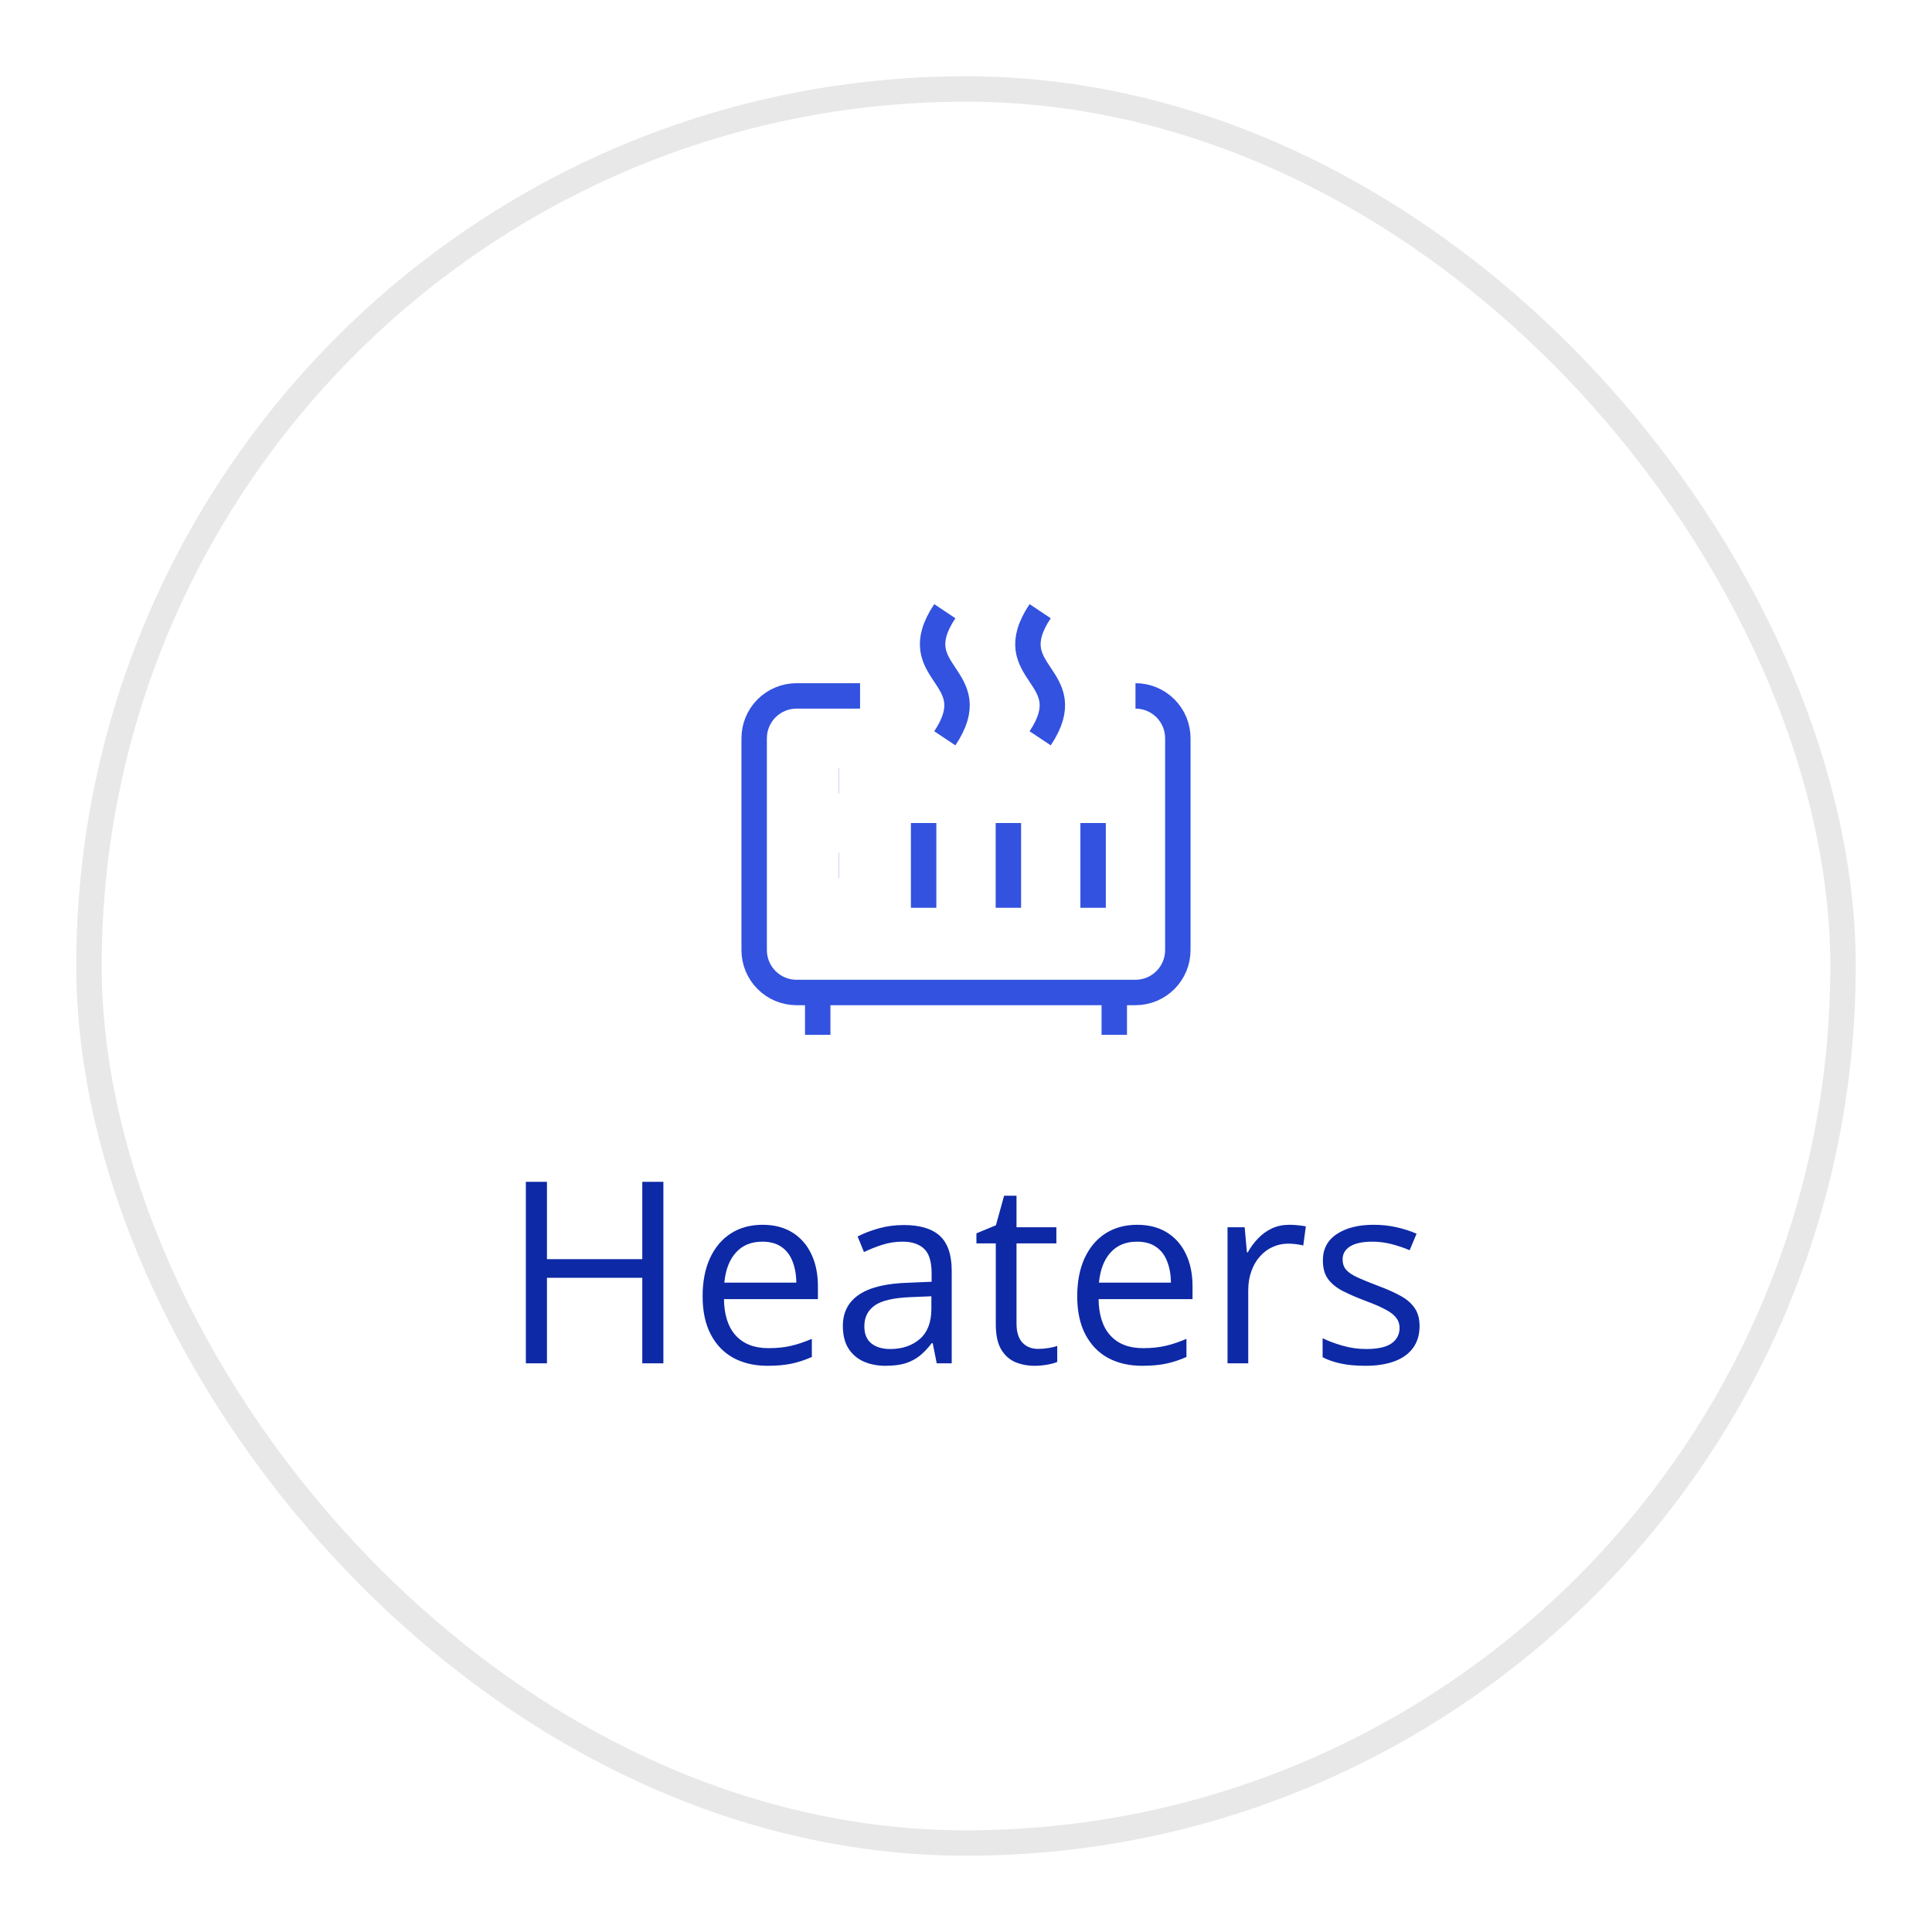 <svg width="76" height="76" viewBox="0 0 76 76" fill="none" xmlns="http://www.w3.org/2000/svg">
<g filter="url(#filter0_d_1694_14410)">
<rect x="3.5" y="3.5" width="69" height="69" rx="34.5" fill="white" stroke="#E8E8E8"/>
</g>
<path d="M37.167 29.043C38.833 26.543 35.5 26.543 37.167 24.043M40.917 29.043C42.583 26.543 39.25 26.543 40.917 24.043M33 30.71H33.008M33 34.043H33.008M36.333 35.71V32.376M39.667 35.71V32.376M43 35.71V32.376" stroke="#3252DF" strokeWidth="2" strokeLinecap="round" strokeLinejoin="round"/>
<path d="M44.667 27.375C45.109 27.375 45.533 27.551 45.845 27.863C46.158 28.176 46.333 28.6 46.333 29.042V37.375C46.333 37.817 46.158 38.241 45.845 38.553C45.533 38.866 45.109 39.042 44.667 39.042H31.333C30.891 39.042 30.468 38.866 30.155 38.553C29.842 38.241 29.667 37.817 29.667 37.375V29.042C29.667 28.6 29.842 28.176 30.155 27.863C30.468 27.551 30.891 27.375 31.333 27.375H33.833M32.167 39.042V40.708M43.833 39.042V40.708" stroke="#3252DF" strokeWidth="2" strokeLinecap="round" strokeLinejoin="round"/>
<path d="M26.096 53.629H25.266V50.265H21.516V53.629H20.686V46.49H21.516V49.532H25.266V46.49H26.096V53.629ZM29.997 48.18C30.453 48.18 30.843 48.281 31.169 48.482C31.494 48.684 31.744 48.967 31.916 49.332C32.089 49.693 32.175 50.117 32.175 50.602V51.105H28.479C28.488 51.733 28.645 52.211 28.947 52.54C29.25 52.869 29.676 53.033 30.227 53.033C30.565 53.033 30.865 53.002 31.125 52.94C31.385 52.879 31.656 52.787 31.936 52.667V53.38C31.665 53.5 31.397 53.588 31.13 53.644C30.866 53.699 30.554 53.727 30.192 53.727C29.678 53.727 29.229 53.622 28.845 53.414C28.464 53.203 28.168 52.893 27.956 52.486C27.744 52.079 27.639 51.581 27.639 50.992C27.639 50.416 27.735 49.918 27.927 49.498C28.122 49.075 28.395 48.749 28.747 48.522C29.102 48.294 29.519 48.18 29.997 48.18ZM29.987 48.844C29.554 48.844 29.209 48.985 28.952 49.269C28.695 49.552 28.542 49.947 28.493 50.455H31.325C31.322 50.136 31.271 49.856 31.174 49.615C31.079 49.371 30.935 49.182 30.739 49.049C30.544 48.912 30.293 48.844 29.987 48.844ZM35.554 48.19C36.192 48.19 36.665 48.333 36.975 48.619C37.284 48.906 37.438 49.363 37.438 49.991V53.629H36.848L36.691 52.838H36.652C36.503 53.033 36.346 53.198 36.184 53.331C36.021 53.461 35.832 53.56 35.617 53.629C35.406 53.694 35.145 53.727 34.836 53.727C34.51 53.727 34.221 53.67 33.967 53.556C33.716 53.442 33.518 53.269 33.371 53.038C33.228 52.807 33.156 52.514 33.156 52.159C33.156 51.625 33.368 51.215 33.791 50.929C34.214 50.642 34.859 50.486 35.725 50.46L36.648 50.421V50.094C36.648 49.632 36.548 49.308 36.35 49.122C36.151 48.937 35.871 48.844 35.51 48.844C35.23 48.844 34.963 48.884 34.709 48.966C34.455 49.047 34.214 49.143 33.986 49.254L33.737 48.639C33.978 48.515 34.255 48.409 34.567 48.321C34.88 48.233 35.209 48.19 35.554 48.19ZM36.638 50.992L35.822 51.026C35.155 51.052 34.685 51.161 34.411 51.353C34.138 51.546 34.001 51.817 34.001 52.169C34.001 52.475 34.094 52.701 34.279 52.848C34.465 52.994 34.711 53.067 35.017 53.067C35.492 53.067 35.881 52.935 36.184 52.672C36.486 52.408 36.638 52.013 36.638 51.485V50.992ZM40.837 53.062C40.97 53.062 41.107 53.051 41.247 53.028C41.387 53.005 41.501 52.978 41.589 52.945V53.575C41.495 53.617 41.363 53.653 41.193 53.683C41.027 53.712 40.865 53.727 40.705 53.727C40.422 53.727 40.165 53.678 39.934 53.58C39.703 53.479 39.517 53.31 39.377 53.072C39.24 52.835 39.172 52.506 39.172 52.086V48.912H38.41V48.517L39.177 48.199L39.499 47.037H39.987V48.277H41.555V48.912H39.987V52.062C39.987 52.397 40.064 52.648 40.217 52.813C40.373 52.98 40.58 53.062 40.837 53.062ZM44.733 48.18C45.189 48.18 45.58 48.281 45.905 48.482C46.231 48.684 46.48 48.967 46.652 49.332C46.825 49.693 46.911 50.117 46.911 50.602V51.105H43.215C43.225 51.733 43.381 52.211 43.684 52.54C43.986 52.869 44.413 53.033 44.963 53.033C45.301 53.033 45.601 53.002 45.861 52.94C46.122 52.879 46.392 52.787 46.672 52.667V53.38C46.402 53.5 46.133 53.588 45.866 53.644C45.602 53.699 45.29 53.727 44.929 53.727C44.414 53.727 43.965 53.622 43.581 53.414C43.2 53.203 42.904 52.893 42.692 52.486C42.481 52.079 42.375 51.581 42.375 50.992C42.375 50.416 42.471 49.918 42.663 49.498C42.858 49.075 43.132 48.749 43.483 48.522C43.838 48.294 44.255 48.18 44.733 48.18ZM44.724 48.844C44.291 48.844 43.946 48.985 43.688 49.269C43.431 49.552 43.278 49.947 43.23 50.455H46.062C46.058 50.136 46.008 49.856 45.91 49.615C45.816 49.371 45.671 49.182 45.476 49.049C45.28 48.912 45.03 48.844 44.724 48.844ZM50.72 48.18C50.827 48.18 50.94 48.186 51.057 48.199C51.174 48.209 51.278 48.224 51.369 48.243L51.267 48.995C51.179 48.972 51.081 48.954 50.974 48.941C50.866 48.928 50.765 48.922 50.671 48.922C50.456 48.922 50.253 48.966 50.06 49.054C49.872 49.138 49.706 49.262 49.562 49.425C49.419 49.584 49.307 49.778 49.226 50.006C49.144 50.23 49.103 50.481 49.103 50.758V53.629H48.288V48.277H48.962L49.05 49.264H49.084C49.195 49.065 49.328 48.884 49.484 48.722C49.641 48.556 49.821 48.424 50.026 48.326C50.235 48.228 50.466 48.18 50.72 48.18ZM55.842 52.164C55.842 52.506 55.755 52.794 55.583 53.028C55.414 53.259 55.17 53.434 54.851 53.551C54.535 53.668 54.157 53.727 53.718 53.727C53.343 53.727 53.02 53.697 52.746 53.639C52.473 53.58 52.233 53.497 52.028 53.39V52.643C52.246 52.75 52.507 52.848 52.81 52.935C53.112 53.023 53.422 53.067 53.737 53.067C54.2 53.067 54.535 52.992 54.743 52.843C54.952 52.693 55.056 52.49 55.056 52.232C55.056 52.086 55.013 51.957 54.929 51.847C54.847 51.733 54.709 51.624 54.514 51.52C54.318 51.412 54.048 51.295 53.703 51.168C53.361 51.038 53.065 50.909 52.815 50.782C52.567 50.652 52.375 50.494 52.238 50.309C52.105 50.123 52.038 49.882 52.038 49.586C52.038 49.133 52.22 48.787 52.585 48.546C52.953 48.302 53.435 48.18 54.03 48.18C54.352 48.18 54.654 48.212 54.934 48.277C55.217 48.339 55.48 48.424 55.725 48.531L55.451 49.181C55.23 49.086 54.994 49.007 54.743 48.941C54.492 48.876 54.237 48.844 53.977 48.844C53.602 48.844 53.314 48.906 53.112 49.029C52.914 49.153 52.815 49.322 52.815 49.537C52.815 49.703 52.86 49.84 52.951 49.947C53.046 50.055 53.195 50.156 53.4 50.25C53.605 50.344 53.876 50.455 54.211 50.582C54.546 50.706 54.836 50.834 55.08 50.968C55.324 51.098 55.511 51.258 55.642 51.446C55.775 51.632 55.842 51.871 55.842 52.164Z" fill="#0D29A6"/>
<defs>
<filter id="filter0_d_1694_14410" x="0" y="0" width="76" height="76" filterUnits="userSpaceOnUse" color-interpolation-filters="sRGB">
<feFlood flood-opacity="0" result="BackgroundImageFix"/>
<feColorMatrix in="SourceAlpha" type="matrix" values="0 0 0 0 0 0 0 0 0 0 0 0 0 0 0 0 0 0 127 0" result="hardAlpha"/>
<feOffset/>
<feGaussianBlur stdDeviation="1.5"/>
<feComposite in2="hardAlpha" operator="out"/>
<feColorMatrix type="matrix" values="0 0 0 0 0.409 0 0 0 0 0.474 0 0 0 0 0.57 0 0 0 1 0"/>
<feBlend mode="normal" in2="BackgroundImageFix" result="effect1_dropShadow_1694_14410"/>
<feBlend mode="normal" in="SourceGraphic" in2="effect1_dropShadow_1694_14410" result="shape"/>
</filter>
</defs>
</svg>
